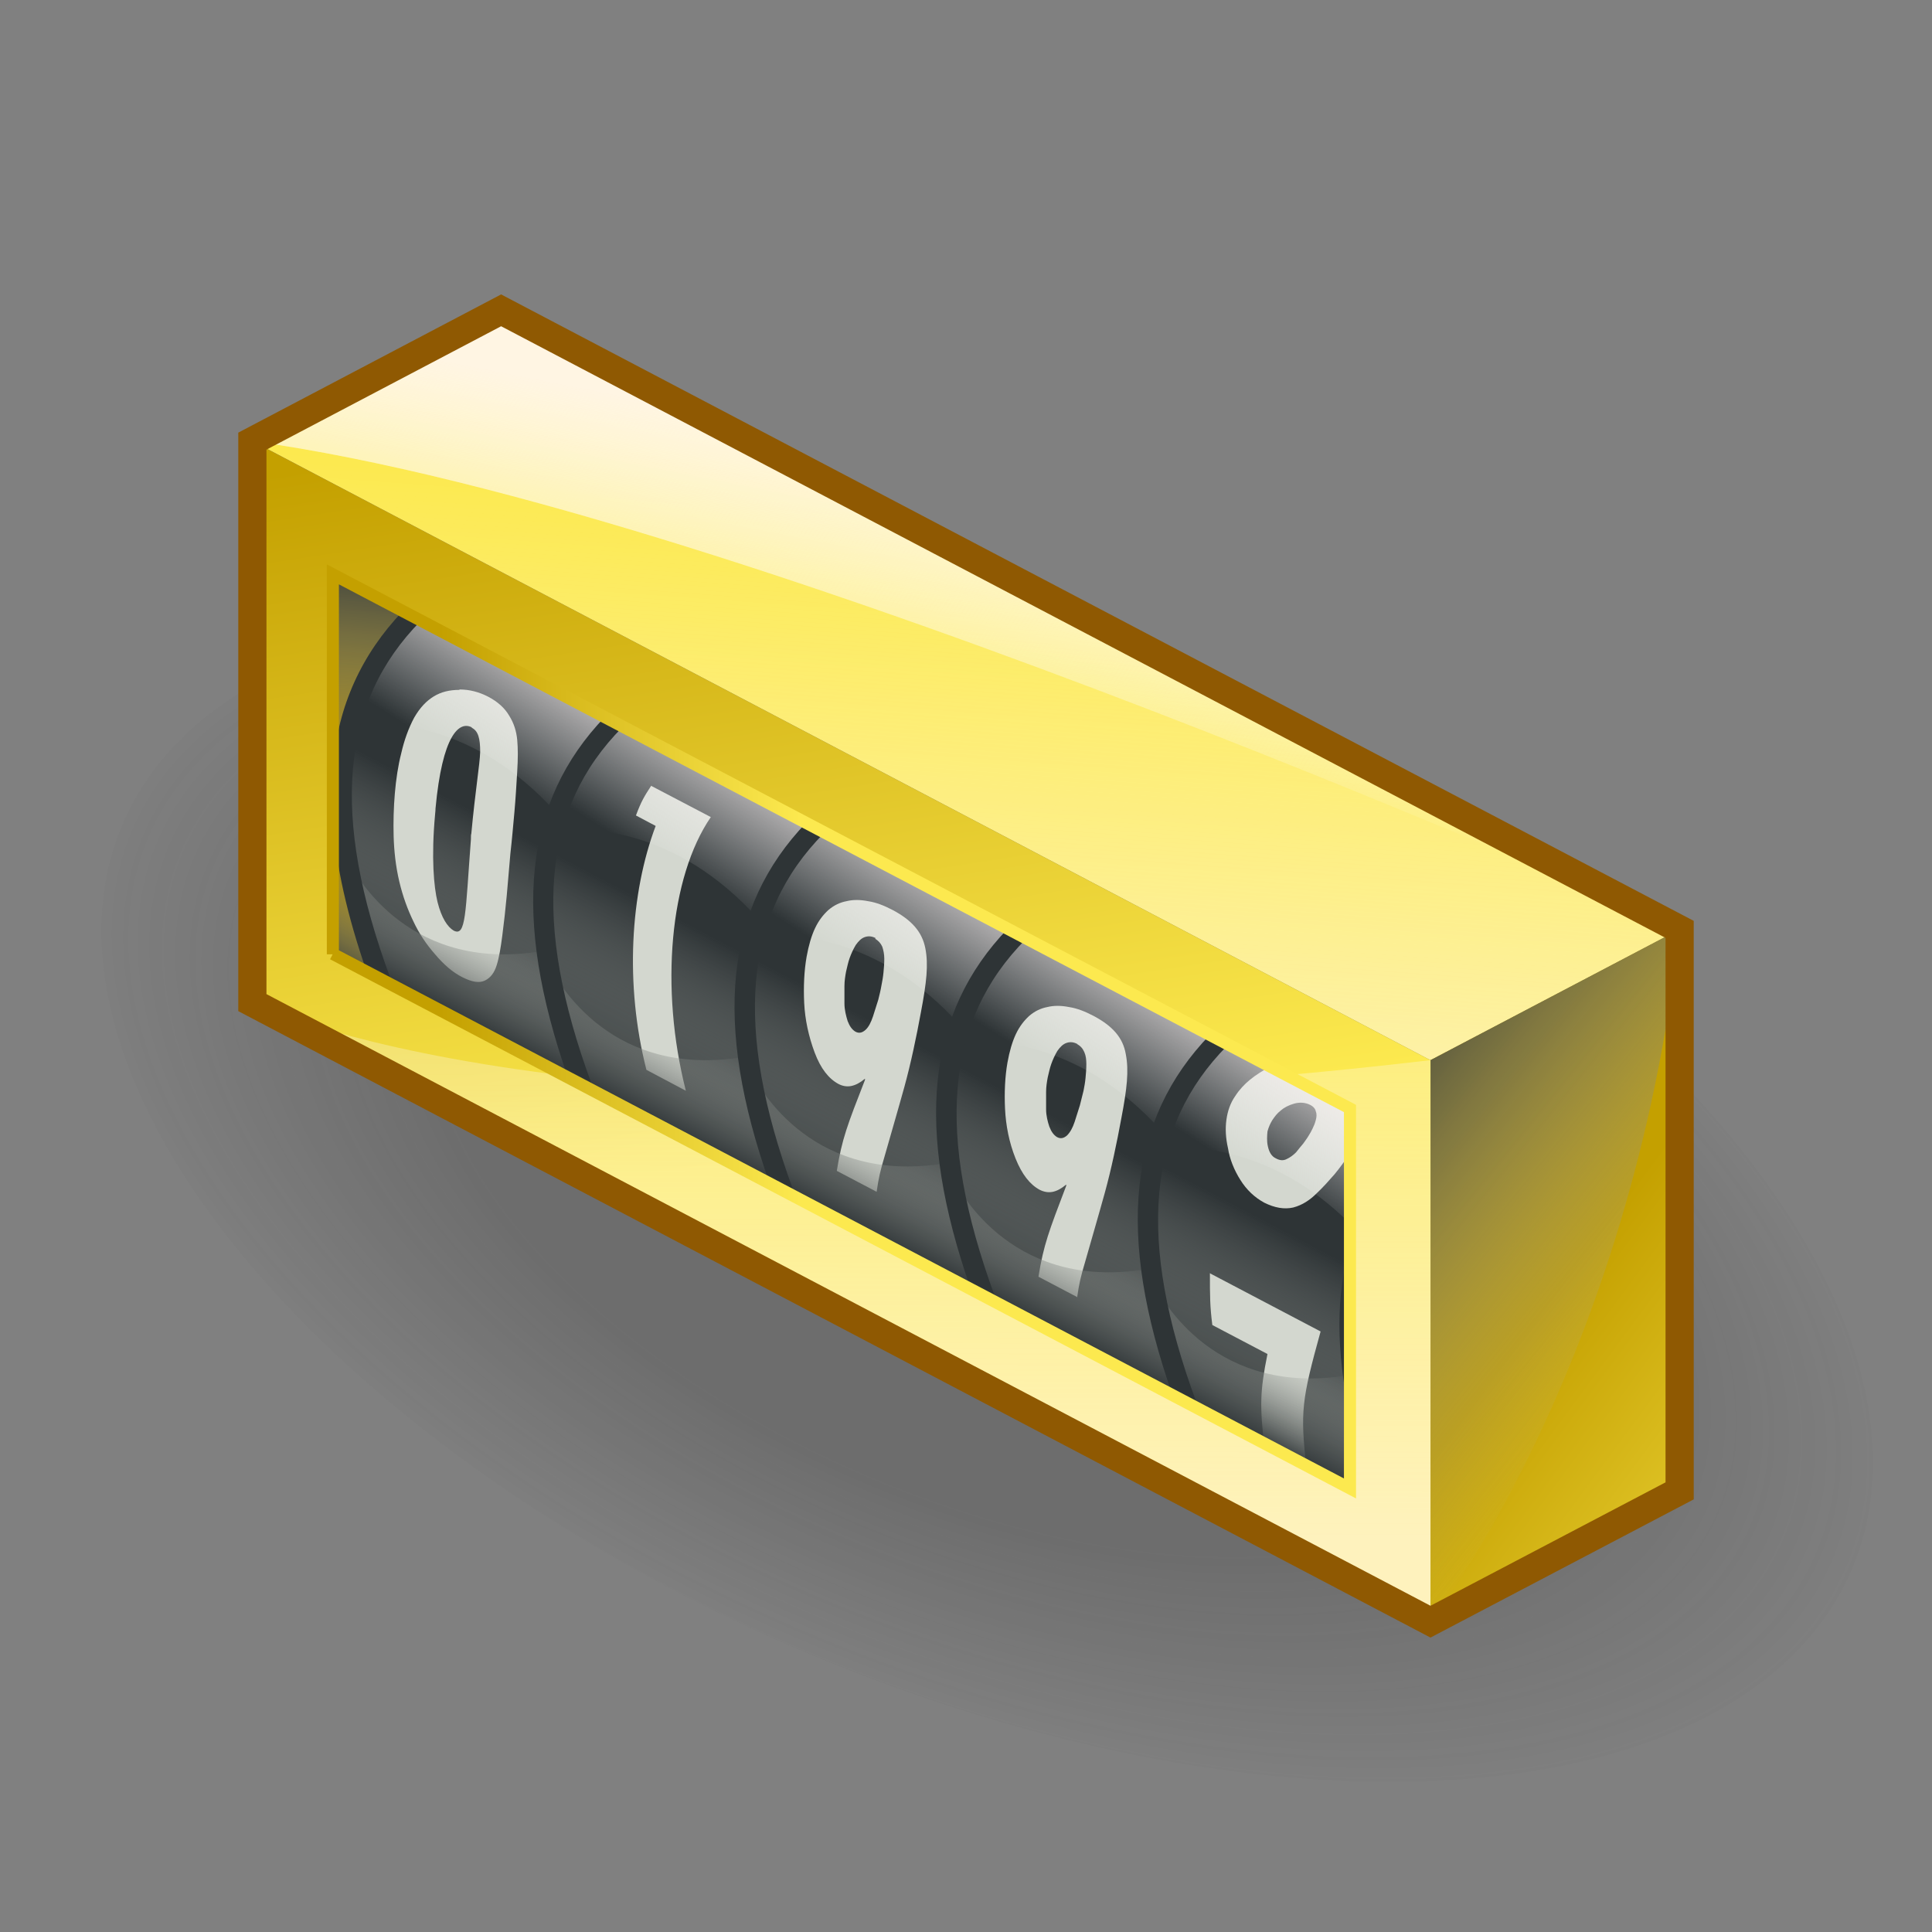 <?xml version="1.0" encoding="UTF-8"?><svg xmlns="http://www.w3.org/2000/svg" xmlns:xlink="http://www.w3.org/1999/xlink" viewBox="0 0 48 48"><rect x="0" y="0" width="48" height="48" fill="#808080" stroke="none"/><defs><radialGradient id="radial-gradient" cx="54.96" cy="-46.01" fx="54.96" fy="-46.01" r="8.81" gradientTransform="translate(-57.38 -90.08) rotate(83.21) scale(2.71 1.46) skewX(9.3)" gradientUnits="userSpaceOnUse"><stop offset=".59" stop-color="#2c2c2c" stop-opacity=".5"/><stop offset=".99" stop-color="#2c2c2c" stop-opacity="0"/></radialGradient><linearGradient id="linear-gradient" x1="24.63" y1="8.36" x2="23.13" y2="29.05" gradientTransform="matrix(1, 0, 0, 1, 0, 0)" gradientUnits="userSpaceOnUse"><stop offset=".2" stop-color="#fff" stop-opacity="0"/><stop offset="1" stop-color="#fff7f7"/></linearGradient><linearGradient id="linear-gradient-2" x1="35.79" y1="29.59" x2="63.3" y2="49.9" gradientTransform="matrix(1, 0, 0, 1, 0, 0)" gradientUnits="userSpaceOnUse"><stop offset=".11" stop-color="#c4a000"/><stop offset=".46" stop-color="#fce94f"/><stop offset="1" stop-color="#fce94f"/></linearGradient><linearGradient id="linear-gradient-3" x1="41.02" y1="33.62" x2="32.32" y2="26.57" gradientTransform="matrix(1, 0, 0, 1, 0, 0)" gradientUnits="userSpaceOnUse"><stop offset="0" stop-color="#b9bcb5" stop-opacity="0"/><stop offset="1" stop-color="#2e3436"/></linearGradient><linearGradient id="linear-gradient-4" x1="23.37" y1="20.22" x2="25.04" y2="11.73" xlink:href="#linear-gradient"/><linearGradient id="linear-gradient-5" x1="23.37" y1="20.22" x2="25.04" y2="11.73" xlink:href="#linear-gradient"/><linearGradient id="linear-gradient-6" x1="17.62" y1="4.17" x2="25.71" y2="57.01" xlink:href="#linear-gradient-2"/><linearGradient id="linear-gradient-7" x1="20.96" y1="11.69" x2="20.89" y2="38.1" xlink:href="#linear-gradient"/><linearGradient id="linear-gradient-8" x1="19.54" y1="27.88" x2="18.07" y2="30.3" xlink:href="#linear-gradient-3"/><linearGradient id="linear-gradient-9" x1="9.16" y1="19.97" x2="9.63" y2="13.65" xlink:href="#linear-gradient-3"/><linearGradient id="linear-gradient-10" x1="14.21" y1="17.33" x2="10.28" y2="24.81" gradientTransform="matrix(1, 0, 0, 1, 0, 0)" gradientUnits="userSpaceOnUse"><stop offset=".43" stop-color="#b9bcb5" stop-opacity="0"/><stop offset="1" stop-color="#2e3436"/></linearGradient><linearGradient id="linear-gradient-11" x1="12.21" y1="22.88" x2="11" y2="25.18" xlink:href="#linear-gradient-3"/><linearGradient id="linear-gradient-12" x1="10.93" y1="19.39" x2="12.84" y2="16.36" xlink:href="#linear-gradient"/><linearGradient id="linear-gradient-13" x1="19.22" y1="19.97" x2="15.29" y2="27.44" xlink:href="#linear-gradient-10"/><linearGradient id="linear-gradient-14" x1="17.21" y1="25.52" x2="16" y2="27.82" xlink:href="#linear-gradient-3"/><linearGradient id="linear-gradient-15" x1="24.23" y1="22.61" x2="20.3" y2="30.08" xlink:href="#linear-gradient-10"/><linearGradient id="linear-gradient-16" x1="22.22" y1="28.15" x2="21.01" y2="30.46" xlink:href="#linear-gradient-3"/><linearGradient id="linear-gradient-17" x1="20.94" y1="24.67" x2="22.86" y2="21.63" xlink:href="#linear-gradient"/><linearGradient id="linear-gradient-18" x1="29.24" y1="25.24" x2="25.3" y2="32.72" xlink:href="#linear-gradient-10"/><linearGradient id="linear-gradient-19" x1="15.93" y1="22.03" x2="17.85" y2="18.99" xlink:href="#linear-gradient"/><linearGradient id="linear-gradient-20" x1="27.23" y1="30.79" x2="26.02" y2="33.09" xlink:href="#linear-gradient-3"/><linearGradient id="linear-gradient-21" x1="25.95" y1="27.3" x2="27.87" y2="24.27" xlink:href="#linear-gradient"/><linearGradient id="linear-gradient-22" x1="33.86" y1="27.42" x2="29.85" y2="35.04" xlink:href="#linear-gradient-10"/><linearGradient id="linear-gradient-23" x1="31.74" y1="33.22" x2="30.55" y2="35.48" xlink:href="#linear-gradient-3"/><linearGradient id="linear-gradient-24" x1="30.76" y1="29.81" x2="32.59" y2="26.91" xlink:href="#linear-gradient"/><linearGradient id="linear-gradient-25" x1="8.12" y1="25.62" x2="33.69" y2="25.62" xlink:href="#linear-gradient-2"/></defs><g style="isolation:isolate;"><g id="shadow" style="mix-blend-mode:multiply; opacity:.45;"><ellipse cx="24.53" cy="29.73" rx="12.18" ry="23.39" transform="translate(-12.5 40.44) rotate(-66.6)" style="fill:url(#radial-gradient);"/></g><g id="ART"><g><polygon points="35.54 26.34 6.27 10.96 12.45 7.71 41.73 23.09 35.54 26.34" style="fill:#fce94f;"/><polygon points="35.54 26.34 6.27 10.96 12.45 7.71 41.73 23.09 35.54 26.34" style="fill:url(#linear-gradient); opacity:.65;"/><polygon points="35.54 40.29 41.73 37.04 41.73 23.09 35.54 26.34 35.54 40.29" style="fill:url(#linear-gradient-2);"/><path d="M35.54,40.29s4.99-6.33,6.19-17.2l-6.19,3.25v13.95Z" style="fill:url(#linear-gradient-3); mix-blend-mode:multiply;"/><path d="M6.27,10.96l6.19-3.25,29.27,15.38S18.6,12.65,6.27,10.96Z" style="fill:url(#linear-gradient-4); opacity:.65;"/><path d="M6.27,10.96l6.19-3.25,29.27,15.38S18.6,12.65,6.27,10.96Z" style="fill:url(#linear-gradient-5); opacity:.65;"/><polygon points="6.27 24.91 35.54 40.29 35.54 26.34 6.27 10.96 6.27 24.91" style="fill:url(#linear-gradient-6);"/><path d="M6.27,24.91s7.79,3.94,29.27,1.43v13.95L6.27,24.91Z" style="fill:url(#linear-gradient-7); opacity:.65;"/><path d="M8.27,23.7l25.27,13.28v-9.44L8.27,14.27v9.44Z" style="fill:#a08100;"/><g style="mix-blend-mode:multiply;"><path d="M8.27,23.7l25.27,13.28v-9.44L8.27,14.27v9.44Z" style="fill:url(#linear-gradient-8);"/></g><path d="M10.8,15.6l-1.12,1.09c-.61,.07-1.09,2.02-1.41,2.59v-5.01l2.53,1.33Z" style="fill:url(#linear-gradient-9); mix-blend-mode:multiply;"/><g><path d="M10.28,15.26l5.01,2.64c-2.07,2.09-2.33,5-.82,9.11-2-1.05-3-1.58-5.01-2.64-1.51-4.11-1.24-7.02,.82-9.11Z" style="fill:#2e3436;"/><path d="M10.28,15.26l5.01,2.64c-2.07,2.09-2.33,5-.82,9.11-2-1.05-3-1.58-5.01-2.64-1.51-4.11-1.24-7.02,.82-9.11Z" style="fill:url(#linear-gradient-10); mix-blend-mode:multiply;"/><path d="M11.42,17.13c.24,0,.48,.06,.71,.18s.41,.28,.52,.47c.12,.19,.18,.39,.2,.6,.02,.22,.02,.46,0,.79-.02,.33-.04,.68-.07,1.01-.03,.33-.06,.68-.1,1.03-.03,.35-.06,.7-.09,1.04-.03,.33-.07,.68-.11,.99-.04,.31-.08,.55-.14,.74-.06,.19-.15,.31-.29,.38-.14,.07-.32,.04-.56-.08s-.46-.31-.68-.57c-.22-.25-.4-.52-.54-.82-.14-.29-.26-.61-.35-.99-.09-.38-.13-.77-.14-1.12-.01-.35,0-.72,.03-1.07,.03-.35,.08-.69,.16-1,.07-.31,.18-.62,.32-.88,.15-.26,.31-.42,.49-.53,.18-.11,.39-.16,.63-.16Zm.3,.94c-.31-.16-.73,.18-.9,2.02,0,.07-.01,.11-.01,.14-.1,1.08-.03,1.81,.06,2.18,.1,.4,.25,.62,.4,.71,.31,.16,.29-.42,.43-2.27,0-.07,0-.11,.01-.14,.1-1.08,.21-1.71,.22-2.03,0-.34-.05-.52-.21-.6Z" style="fill:#d3d7cf;"/><path d="M14.46,27.01c-2-1.05-3.01-1.58-5.01-2.64-.41-1.1-.69-2.12-.84-3.06,.24,.48,1.59,2.92,4.97,2.3,.13,1.03,.42,2.16,.88,3.4Z" style="fill:url(#linear-gradient-11); mix-blend-mode:multiply;"/><path d="M15.28,17.9c-.67,.68-1.15,1.44-1.44,2.31-2.07-2.31-4.31-2.3-5.13-2.21,.27-1.04,.79-1.94,1.57-2.73,2,1.05,3,1.58,5,2.63Z" style="fill:url(#linear-gradient-12); opacity:.65;"/><path d="M15.29,17.9c2,1.05,3,1.58,5.01,2.64-2.07,2.09-2.33,5-.82,9.11l-5.01-2.64c-1.51-4.11-1.24-7.02,.82-9.11Z" style="fill:#2e3436;"/><path d="M15.29,17.9c2,1.05,3,1.58,5.01,2.64-2.07,2.09-2.33,5-.82,9.11l-5.01-2.64c-1.51-4.11-1.24-7.02,.82-9.11Z" style="fill:url(#linear-gradient-13); mix-blend-mode:multiply;"/><path d="M16.19,19.53l1.47,.77c-1.02,1.49-1.27,4.25-.62,6.8l-.98-.52c-.54-2.12-.4-4.39,.23-6.06l-.49-.26c.13-.35,.21-.48,.38-.74Z" style="fill:#d3d7cf;"/><path d="M19.47,29.64c-2-1.05-3.01-1.58-5.01-2.64-.41-1.1-.69-2.12-.84-3.06,.24,.48,1.59,2.92,4.97,2.3,.13,1.03,.42,2.16,.88,3.4Z" style="fill:url(#linear-gradient-14); mix-blend-mode:multiply;"/><path d="M20.29,20.53c2,1.05,3,1.58,5.01,2.64-2.07,2.09-2.33,5-.82,9.11l-5.01-2.64c-1.51-4.11-1.24-7.02,.82-9.11Z" style="fill:#2e3436;"/><path d="M20.29,20.53c2,1.05,3,1.58,5.01,2.64-2.07,2.09-2.33,5-.82,9.11l-5.01-2.64c-1.51-4.11-1.24-7.02,.82-9.11Z" style="fill:url(#linear-gradient-15); mix-blend-mode:multiply;"/><path d="M21.76,29.6l-.97-.51c.13-.8,.26-1.13,.7-2.26v-.03c-.24,.2-.45,.24-.66,.13-.24-.13-.44-.38-.59-.78s-.24-.82-.26-1.23c-.02-.41,0-.81,.06-1.15,.05-.28,.12-.52,.21-.71,.09-.19,.2-.33,.33-.45,.14-.12,.29-.19,.45-.22,.16-.04,.34-.04,.54,0,.2,.03,.4,.11,.61,.22,.47,.25,.73,.54,.81,.95,.08,.41,.03,.85-.11,1.59-.11,.6-.25,1.27-.41,1.85-.16,.58-.34,1.19-.49,1.72-.11,.37-.15,.54-.2,.89Zm0-6.29c-.09-.05-.18-.06-.27-.03-.09,.03-.16,.1-.23,.2-.06,.1-.11,.21-.15,.32-.04,.11-.06,.22-.09,.34-.02,.11-.04,.23-.04,.36,0,.13,0,.27,0,.43,0,.16,.04,.31,.08,.44,.05,.13,.11,.21,.19,.26,.09,.05,.17,.03,.25-.04,.08-.07,.14-.19,.19-.34,.05-.15,.09-.29,.13-.41,.03-.12,.06-.24,.08-.36,.02-.1,.04-.21,.05-.32s.02-.22,.02-.34c0-.11-.02-.21-.05-.3-.04-.09-.1-.15-.18-.2Z" style="fill:#d3d7cf;"/><path d="M24.48,32.28c-2-1.05-3.01-1.58-5.01-2.64-.41-1.1-.69-2.12-.84-3.06,.24,.48,1.59,2.92,4.97,2.3,.13,1.03,.42,2.16,.88,3.4Z" style="fill:url(#linear-gradient-16); mix-blend-mode:multiply;"/><path d="M25.3,23.17c-.67,.68-1.15,1.44-1.44,2.31-2.07-2.31-4.31-2.3-5.13-2.21,.27-1.04,.79-1.94,1.57-2.73,2,1.05,3,1.58,5,2.63Z" style="fill:url(#linear-gradient-17); opacity:.65;"/><path d="M25.3,23.17c2,1.05,3,1.58,5.01,2.64-2.07,2.09-2.33,5-.82,9.11l-5.01-2.64c-1.51-4.11-1.24-7.02,.82-9.11Z" style="fill:#2e3436;"/><path d="M25.3,23.17c2,1.05,3,1.58,5.01,2.64-2.07,2.09-2.33,5-.82,9.11l-5.01-2.64c-1.51-4.11-1.24-7.02,.82-9.11Z" style="fill:url(#linear-gradient-18); mix-blend-mode:multiply;"/><path d="M20.29,20.53c-.67,.68-1.15,1.44-1.44,2.31-2.07-2.31-4.31-2.3-5.13-2.21,.27-1.04,.79-1.94,1.57-2.73,2,1.05,3,1.58,5,2.63Z" style="fill:url(#linear-gradient-19); opacity:.65;"/><path d="M26.77,32.23l-.97-.51c.13-.8,.26-1.13,.69-2.26v-.03c-.24,.2-.44,.24-.66,.13-.24-.13-.44-.38-.6-.78s-.24-.82-.26-1.23c-.02-.41,0-.81,.06-1.15,.05-.28,.12-.52,.21-.71,.09-.19,.2-.33,.33-.45,.14-.12,.29-.19,.45-.22,.16-.04,.34-.04,.54,0,.2,.03,.4,.11,.61,.22,.47,.25,.73,.54,.8,.95,.08,.41,.03,.86-.11,1.59-.11,.6-.25,1.27-.41,1.85-.16,.58-.34,1.19-.49,1.72-.11,.37-.15,.54-.2,.89Zm0-6.29c-.09-.05-.18-.06-.27-.03-.09,.03-.16,.1-.23,.2-.06,.1-.11,.21-.15,.32-.04,.11-.06,.22-.09,.34-.02,.11-.04,.23-.04,.36,0,.13,0,.27,0,.43,0,.16,.04,.31,.08,.43,.05,.13,.11,.21,.19,.26,.09,.05,.17,.03,.25-.04,.08-.08,.14-.19,.19-.34,.05-.15,.09-.29,.13-.41,.03-.12,.06-.24,.09-.36,.02-.1,.04-.21,.05-.32s.02-.22,.02-.34c0-.11-.01-.21-.05-.3-.04-.09-.09-.15-.18-.2Z" style="fill:#d3d7cf;"/><path d="M29.49,34.91c-2-1.05-3.01-1.58-5.01-2.64-.41-1.1-.69-2.12-.84-3.06,.24,.48,1.59,2.92,4.97,2.3,.13,1.03,.42,2.16,.88,3.4Z" style="fill:url(#linear-gradient-20); mix-blend-mode:multiply;"/><path d="M30.31,25.8c-.67,.68-1.15,1.44-1.44,2.31-2.07-2.31-4.31-2.3-5.13-2.21,.27-1.04,.79-1.94,1.57-2.73,2,1.05,3,1.58,5,2.63Z" style="fill:url(#linear-gradient-21); opacity:.65;"/><path d="M33.54,27.54v9.44l-4.09-2.15c-1.46-4.05-1.2-6.93,.84-9l3.25,1.71Z" style="fill:#2e3436;"/><path d="M33.54,27.54v9.44l-4.09-2.15c-1.46-4.05-1.2-6.93,.84-9l3.25,1.71Z" style="fill:url(#linear-gradient-22); mix-blend-mode:multiply;"/><path d="M30.29,25.83c-2.04,2.07-2.3,4.95-.84,9l4.09,2.15v-9.44l-3.25-1.71Z" style="fill:none;"/><path d="M33.54,27.54v9.44l-4.09-2.15c-1.46-4.05-1.2-6.93,.84-9l3.25,1.71Z" style="fill:none;"/><path d="M30.06,31.63c0,.57,0,.82,.06,1.29l1.37,.72c-.19,.94-.19,1.29-.08,2.29l1.05,.55c-.16-1.41-.12-1.7,.35-3.4l-2.74-1.44Z" style="fill:#d3d7cf;"/><path d="M33.54,34.16c-3.33,.57-4.66-1.84-4.9-2.31,.15,.94,.43,1.96,.84,3.06,1.66,.88,2.63,1.39,4.06,2.14v-2.89Z" style="fill:url(#linear-gradient-23); mix-blend-mode:multiply;"/><path d="M31.57,26.5h-.01c-.38,.2-.67,.42-.87,.73-.12,.17-.19,.37-.22,.59-.03,.21-.02,.45,.04,.71,.04,.26,.15,.54,.31,.79,.15,.24,.35,.43,.59,.56,.26,.13,.5,.17,.72,.12,.23-.06,.42-.19,.58-.35,.17-.16,.31-.32,.45-.48,.14-.17,.26-.34,.38-.52v-1.11l-1.97-1.04Zm1.12,1.33c-.02,.08-.05,.15-.08,.21-.03,.06-.06,.12-.1,.18-.04,.07-.09,.13-.13,.19-.05,.06-.11,.13-.18,.22-.07,.07-.15,.13-.24,.17-.08,.04-.17,.03-.26-.02-.11-.05-.17-.16-.2-.3-.03-.13-.02-.26-.01-.37,.03-.11,.07-.2,.12-.28,.06-.09,.12-.17,.21-.24,.08-.07,.19-.13,.33-.17,.14-.04,.28-.03,.4,.03,.08,.04,.13,.1,.14,.16,.03,.07,.02,.15,0,.22Z" style="fill:#d3d7cf;"/><path d="M31.57,26.5h-.01c-.38,.2-.67,.42-.87,.73-.12,.17-.19,.37-.22,.59-.03,.21-.02,.45,.04,.71,.04,.26,.15,.54,.31,.79,.15,.24,.35,.43,.59,.56,.26,.13,.5,.17,.72,.12,.23-.06,.42-.19,.58-.35,.17-.16,.31-.32,.45-.48,.14-.17,.26-.34,.38-.52v-1.11l-1.97-1.04Zm1.12,1.33c-.02,.08-.05,.15-.08,.21-.03,.06-.06,.12-.1,.18-.04,.07-.09,.13-.13,.19-.05,.06-.11,.13-.18,.22-.07,.07-.15,.13-.24,.17-.08,.04-.17,.03-.26-.02-.11-.05-.17-.16-.2-.3-.03-.13-.02-.26-.01-.37,.03-.11,.07-.2,.12-.28,.06-.09,.12-.17,.21-.24,.08-.07,.19-.13,.33-.17,.14-.04,.28-.03,.4,.03,.08,.04,.13,.1,.14,.16,.03,.07,.02,.15,0,.22Z" style="fill:none;"/><path d="M33.54,27.51c-1.02-.54-1.91-1.01-3.23-1.7-.78,.79-1.3,1.69-1.57,2.73,.78-.09,2.83-.1,4.8,1.86v-2.89Z" style="fill:url(#linear-gradient-24); opacity:.65;"/><path d="M8.27,23.7l25.27,13.28v-9.44L8.27,14.27v9.44Z" style="fill:none;"/></g><g><path d="M15.48,18.05l-.45-.24c-2.02,2.1-2.32,4.96-.92,8.96l.65,.33-.07-.19c-1.47-4.01-1.23-6.82,.77-8.84l.02-.02Zm10.02,5.27l-.46-.25c-2.02,2.1-2.32,4.96-.92,8.96h.01l.65,.34-.07-.18c-1.47-4.02-1.23-6.83,.77-8.85l.02-.02Zm8.04,11.85v-4.21c-.35,1.21-.35,2.6,0,4.21Zm-4.41-.51l.65,.34-.06-.17c-1.48-4.02-1.23-6.83,.77-8.85l.03-.03-.46-.24c-2.03,2.1-2.33,4.96-.93,8.95Zm-8.64-13.98l-.46-.24c-2.02,2.11-2.32,4.96-.91,8.96l.65,.35-.07-.2c-1.47-4.02-1.23-6.83,.77-8.85l.02-.02Z" style="fill:#2e3436;"/><path d="M10.45,15.43c-1.99,2.02-2.24,4.83-.76,8.85l.07,.2-.65-.34c-.48-1.38-.76-2.62-.84-3.74-.04-.47-.04-.92,0-1.35,.13-1.52,.71-2.79,1.74-3.87l.46,.23-.02,.02Z" style="fill:#2e3436;"/></g><polygon points="41.73 23.09 41.73 37.04 35.54 40.29 6.27 24.91 6.27 10.96 12.45 7.71 41.73 23.09" style="fill:none; stroke:#8f5902; stroke-miterlimit:10; stroke-width:.7px;"/></g><path d="M8.27,23.7l25.27,13.28v-9.44L8.27,14.27v9.44Z" style="fill:none; stroke:url(#linear-gradient-25); stroke-miterlimit:10; stroke-width:.3px;"/></g></g></svg>